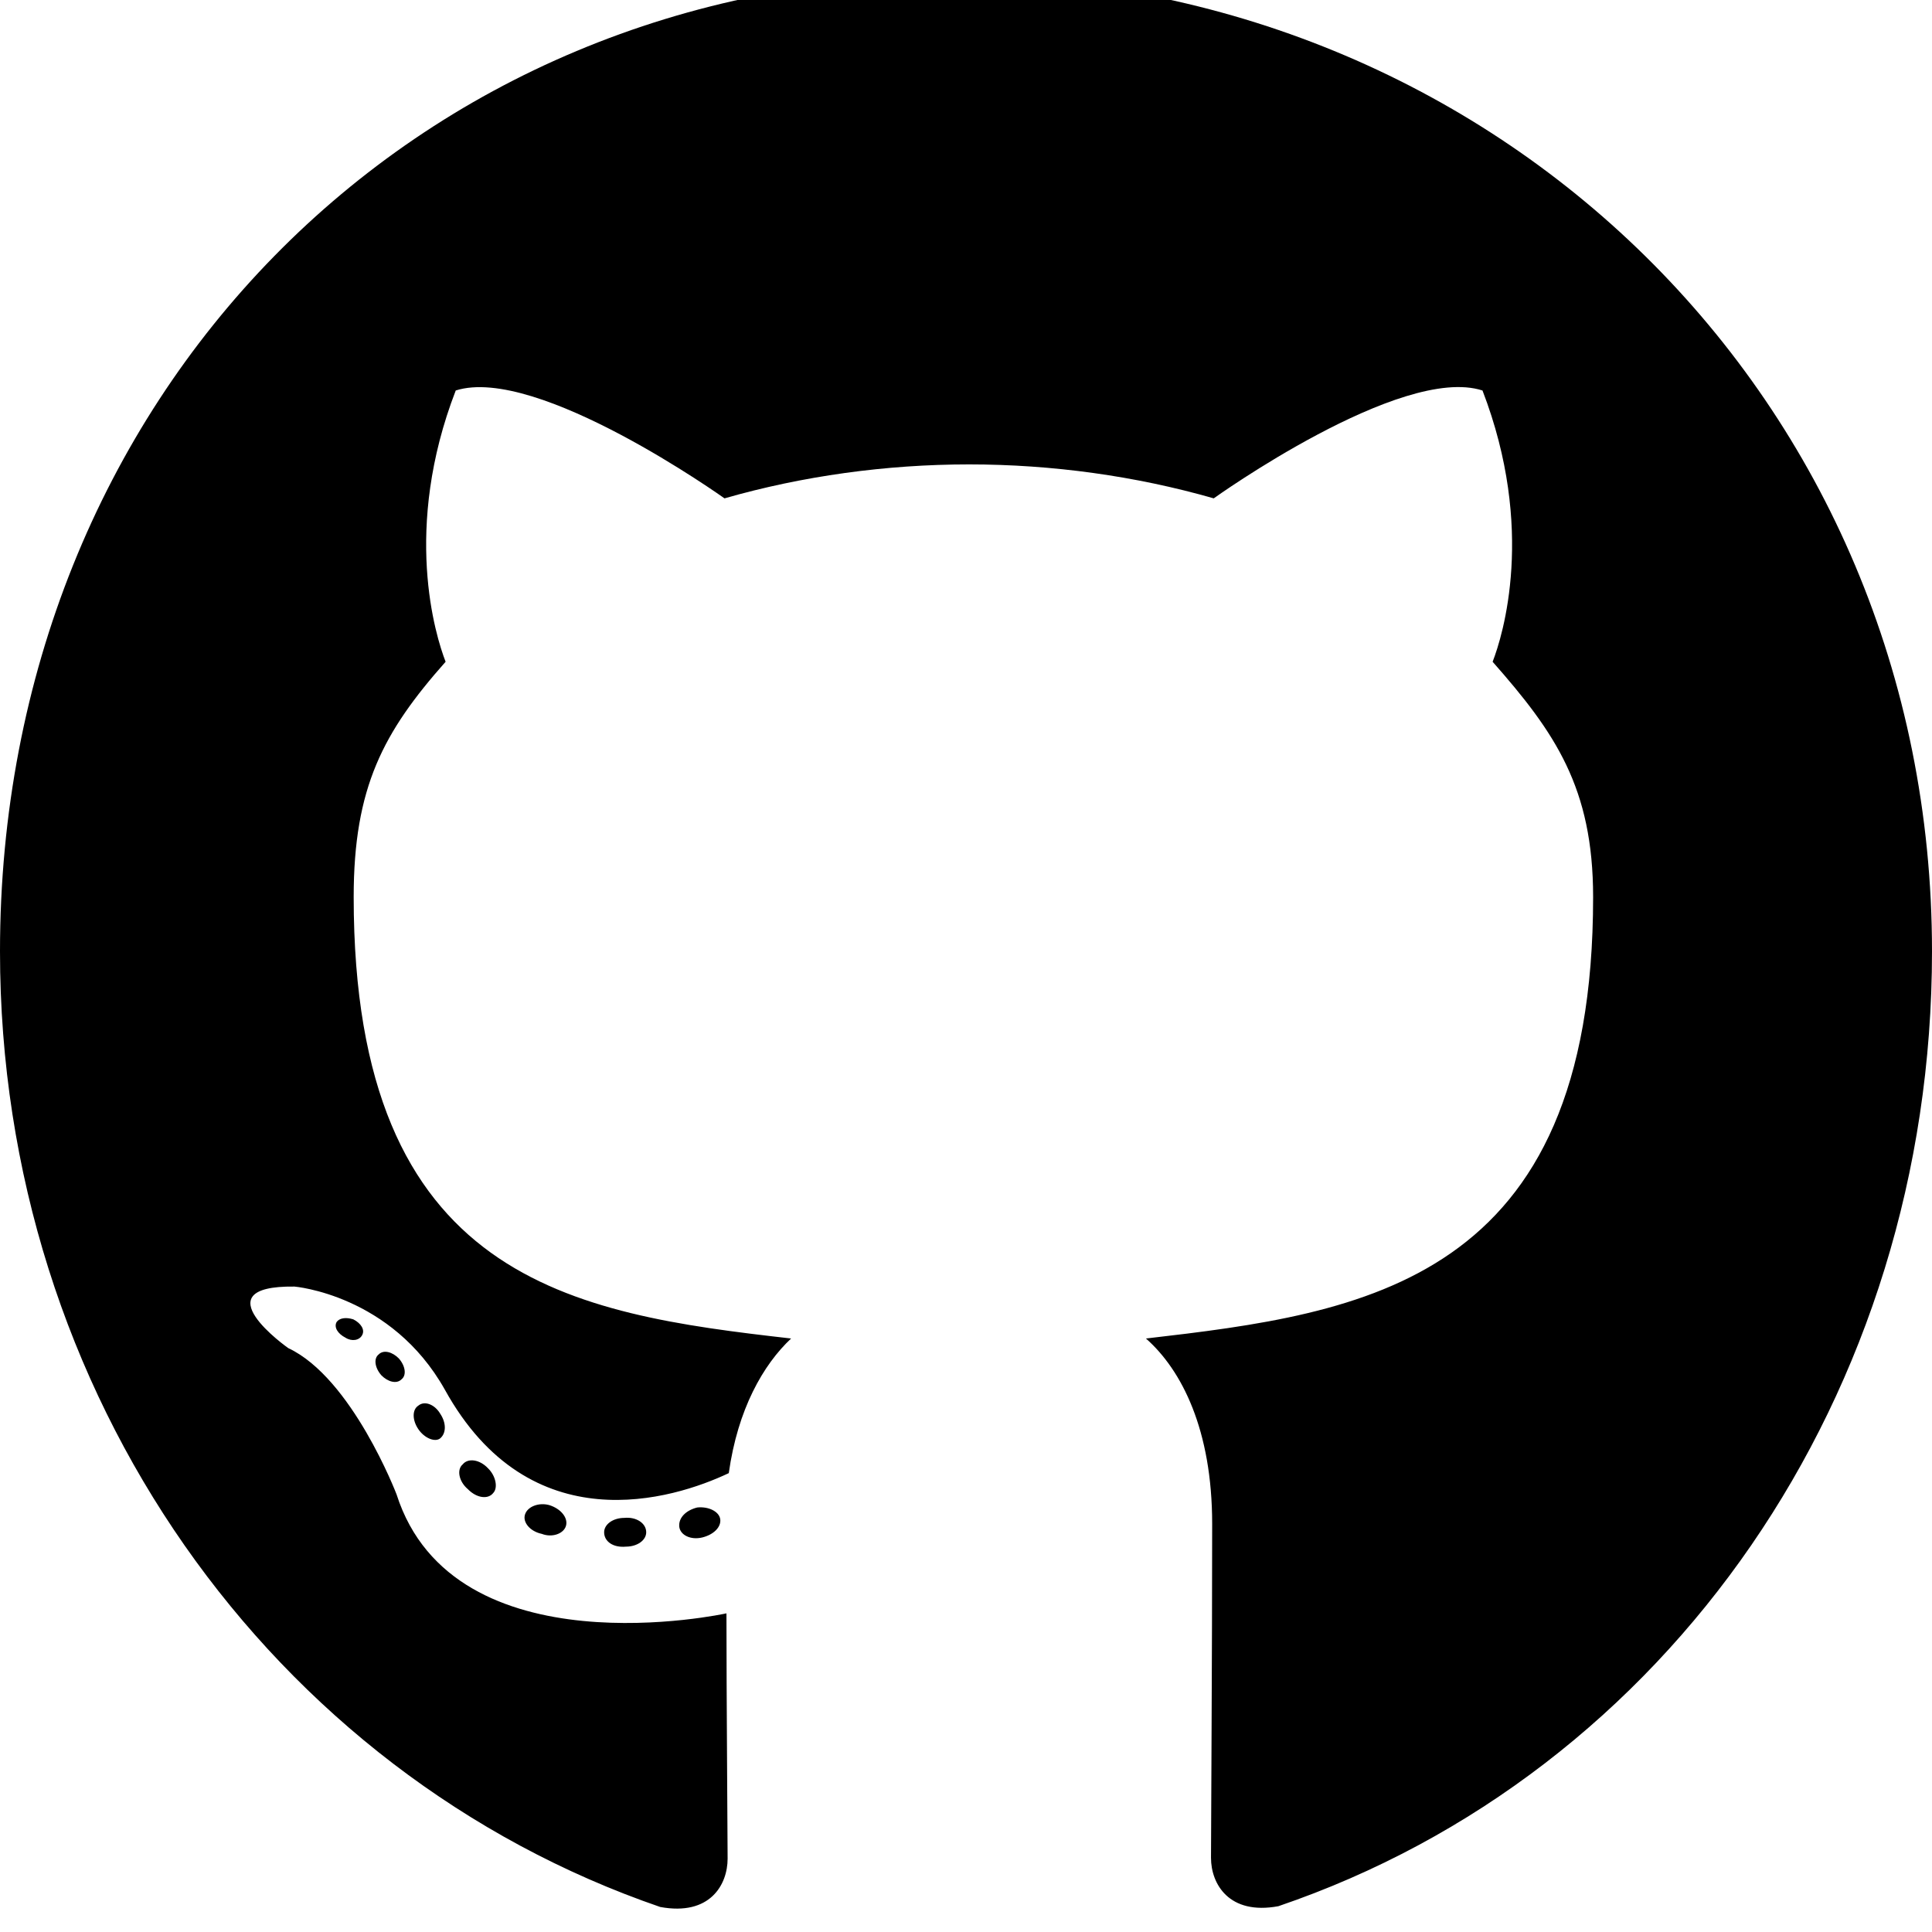 <?xml version="1.0" encoding="utf-8"?>
<!-- Generator: Adobe Illustrator 16.0.0, SVG Export Plug-In . SVG Version: 6.00 Build 0)  -->
<!DOCTYPE svg PUBLIC "-//W3C//DTD SVG 1.1//EN" "http://www.w3.org/Graphics/SVG/1.1/DTD/svg11.dtd">
<svg version="1.1" id="图层_1" xmlns:x="http://ns.adobe.com/Extensibility/1.0/" xmlns:i="http://ns.adobe.com/AdobeIllustrator/10.0/" xmlns:graph="http://ns.adobe.com/Graphs/1.0/"
	 xmlns="http://www.w3.org/2000/svg" xmlns:xlink="http://www.w3.org/1999/xlink" x="0px" y="0px" width="256px" height="256px"
	 viewBox="0 0 256 256" enable-background="new 0 0 256 256" xml:space="preserve">
<path d="M85.626,203.033c0,1.059-1.188,1.905-2.684,1.905c-1.703,0.159-2.891-0.688-2.891-1.905c0-1.059,1.188-1.905,2.684-1.905
	C84.284,200.969,85.626,201.815,85.626,203.033z M69.574,200.65c-0.361,1.06,0.671,2.276,2.219,2.595c1.342,0.529,2.891,0,3.2-1.059
	s-0.671-2.277-2.219-2.754C71.433,199.063,69.936,199.592,69.574,200.65L69.574,200.65z M92.387,199.75
	c-1.497,0.371-2.529,1.378-2.374,2.595c0.155,1.059,1.497,1.747,3.045,1.376c1.497-0.37,2.529-1.376,2.375-2.435
	C95.277,200.279,93.884,199.592,92.387,199.75z M126.348-3.098C54.761-3.098,0,52.643,0,126.064
	c0,58.706,36.026,108.941,87.484,126.621c6.606,1.219,8.929-2.964,8.929-6.404c0-3.282-0.154-21.387-0.154-32.503
	c0,0-36.129,7.94-43.716-15.774c0,0-5.884-15.404-14.349-19.374c0,0-11.819-8.312,0.826-8.152c0,0,12.852,1.059,19.923,13.657
	c11.303,20.434,30.245,14.557,37.625,11.063c1.188-8.47,4.542-14.346,8.258-17.839c-28.852-3.283-57.961-7.57-57.961-58.494
	c0-14.557,3.923-21.863,12.181-31.179c-1.342-3.44-5.729-17.627,1.342-35.943C71.174,48.302,96,66.035,96,66.035
	c10.323-2.964,21.419-4.5,32.413-4.5c10.994,0,22.09,1.536,32.413,4.5c0,0,24.826-17.786,35.613-14.292
	c7.071,18.369,2.685,32.503,1.342,35.943c8.258,9.37,13.316,16.675,13.316,31.179c0,51.083-30.4,55.158-59.252,58.494
	c4.749,4.182,8.774,12.122,8.774,24.563c0,17.839-0.154,39.912-0.154,44.254c0,3.44,2.374,7.623,8.929,6.404
	C221.006,235.006,256,184.771,256,126.064C256,52.643,197.936-3.098,126.348-3.098z M50.168,179.477
	c-0.671,0.529-0.516,1.746,0.361,2.752c0.826,0.847,2.013,1.219,2.684,0.529c0.671-0.529,0.516-1.746-0.361-2.752
	C52.026,179.159,50.839,178.788,50.168,179.477z M44.594,175.189c-0.361,0.688,0.155,1.534,1.187,2.063
	c0.826,0.529,1.858,0.371,2.219-0.37c0.361-0.688-0.155-1.535-1.187-2.064C45.781,174.501,44.955,174.66,44.594,175.189z
	 M61.316,194.034c-0.826,0.688-0.516,2.275,0.671,3.281c1.188,1.218,2.684,1.376,3.355,0.529c0.671-0.688,0.361-2.275-0.671-3.281
	C63.535,193.346,61.987,193.188,61.316,194.034z M55.433,186.252c-0.826,0.529-0.826,1.906,0,3.123
	c0.826,1.218,2.219,1.747,2.89,1.218c0.825-0.688,0.825-2.064,0-3.282C57.6,186.094,56.258,185.564,55.433,186.252z"/>
</svg>
